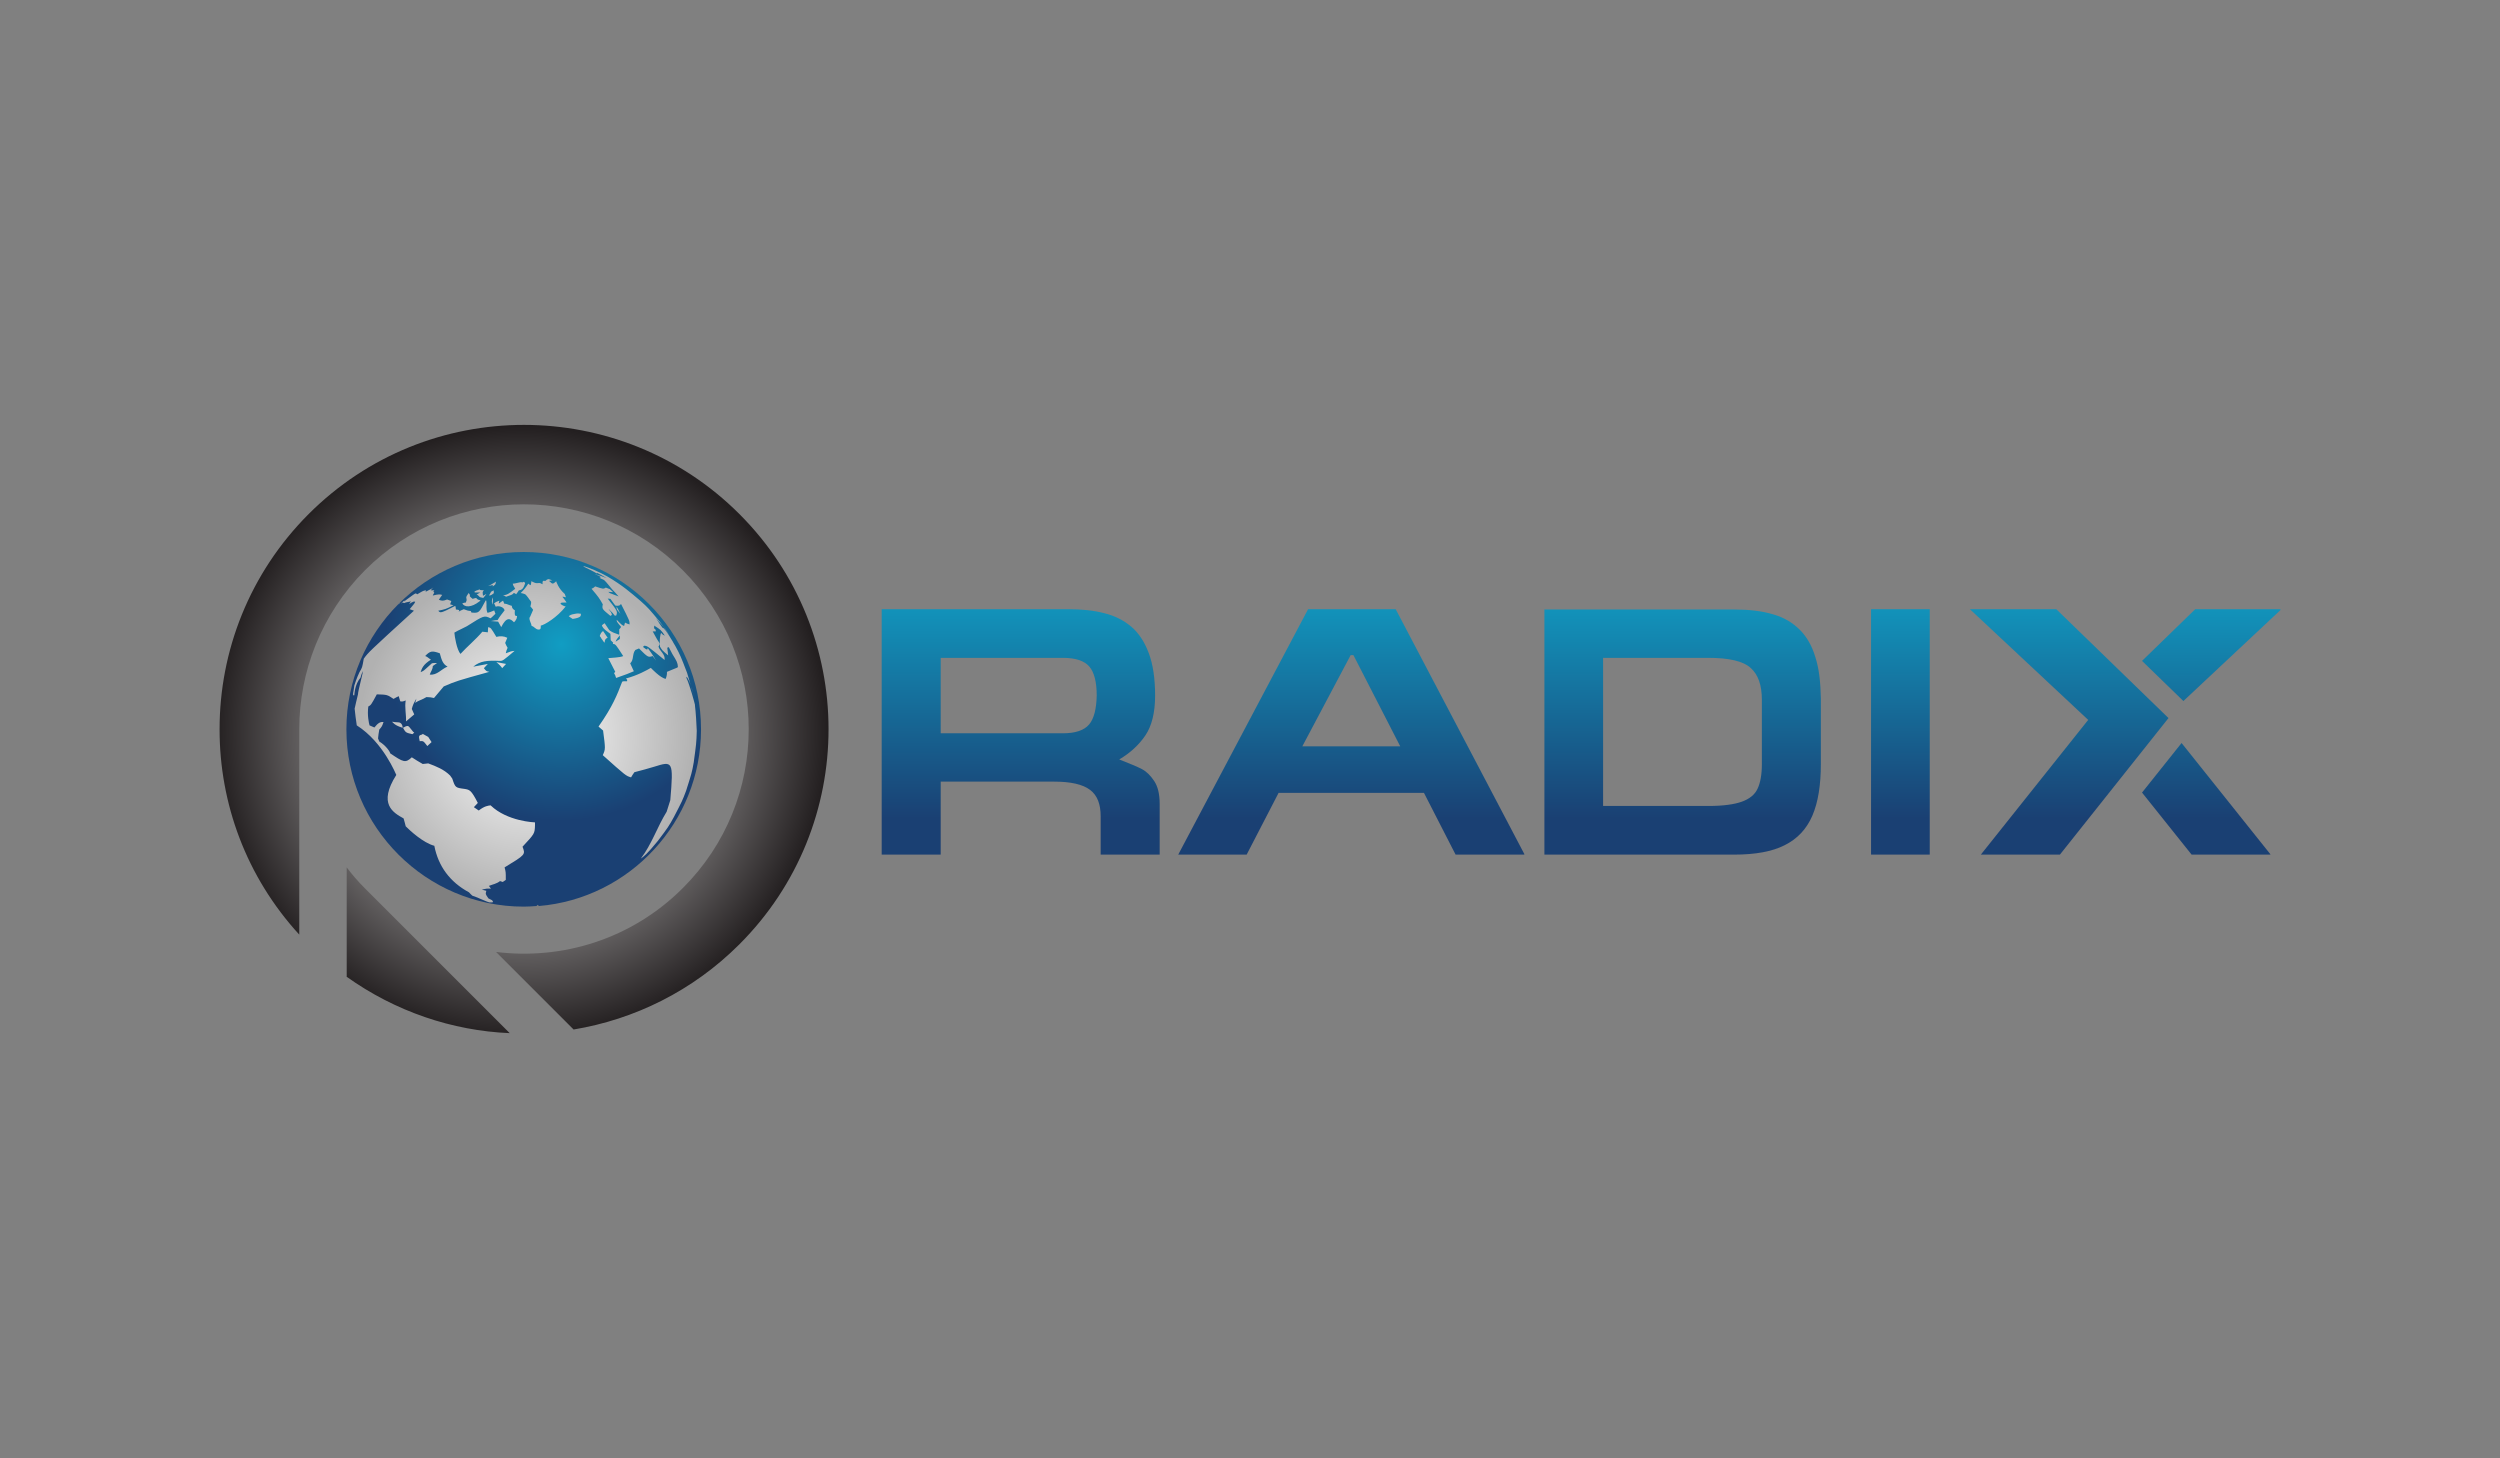<?xml version="1.0" encoding="utf-8"?>
<!-- Generator: Adobe Illustrator 21.0.2, SVG Export Plug-In . SVG Version: 6.00 Build 0)  -->
<svg version="1.1" id="Layer_1" xmlns="http://www.w3.org/2000/svg" xmlns:xlink="http://www.w3.org/1999/xlink" x="0px" y="0px"
	 viewBox="0 0 822 479.5" style="enable-background:new 0 0 822 479.5;" xml:space="preserve">
<rect x="0" y="0" width="822" height="479.5" fill="#808080" stroke="none"/>
<style type="text/css">
	.st0{clip-path:url(#SVGID_2_);fill:url(#SVGID_3_);}
	.st1{clip-path:url(#SVGID_5_);fill:url(#SVGID_6_);}
	.st2{clip-path:url(#SVGID_8_);fill:url(#SVGID_9_);}
	.st3{clip-path:url(#SVGID_11_);fill:url(#SVGID_12_);}
	.st4{clip-path:url(#SVGID_14_);fill:url(#SVGID_15_);}
	.st5{clip-path:url(#SVGID_17_);fill:url(#SVGID_18_);}
	.st6{clip-path:url(#SVGID_20_);fill:url(#SVGID_21_);}
	.st7{clip-path:url(#SVGID_23_);fill:url(#SVGID_24_);}
	.st8{clip-path:url(#SVGID_26_);fill:url(#SVGID_27_);}
	.st9{clip-path:url(#SVGID_29_);fill:url(#SVGID_30_);}
</style>
<g>
	<g>
		<defs>
			<path id="SVGID_1_" d="M113.9,239.8c0,32.1,26.2,58.3,58.3,58.3c1.4,0,2.8-0.1,4.2-0.2l0.4-0.4l0.4,0.4
				c29.8-2.5,53.3-27.6,53.3-58.1c0-32.1-26.2-58.3-58.3-58.3C140.1,181.5,113.9,207.7,113.9,239.8"/>
		</defs>
		<clipPath id="SVGID_2_">
			<use xlink:href="#SVGID_1_"  style="overflow:visible;"/>
		</clipPath>
		
			<radialGradient id="SVGID_3_" cx="-608.397" cy="543.417" r="0.331" gradientTransform="matrix(175.903 0 0 -175.903 107202.672 95801.141)" gradientUnits="userSpaceOnUse">
			<stop  offset="0" style="stop-color:#119DC3"/>
			<stop  offset="1" style="stop-color:#1A4073"/>
		</radialGradient>
		<rect x="113.9" y="181.5" class="st0" width="116.6" height="116.6"/>
	</g>
	<g>
		<defs>
			<path id="SVGID_4_" d="M138.8,241.5c-1.1,0.3-1.2,0.4-0.8,2.2c1.2-0.1,1.2-0.1,2.5,1.6l1.4-1.3l-1.1-1.7l-1.8-1L138.8,241.5z
				 M132.5,239.3c0.9,1.6,0.9,1.6,3.1,2.1l0.6-0.5c-0.2-0.1-0.5-0.4-1-1.1c-0.6-0.7-0.8-1.1-1.2-1.1
				C133.6,238.7,133.2,238.9,132.5,239.3 M132.1,239.2l0.3,0.1c0-0.4-0.2-1.8-1.5-1.8c-0.8,0-1.2-0.1-2-0.2
				C129.2,237.6,129.8,238.5,132.1,239.2 M116.6,228.4L116.6,228.4L116.6,228.4z M228.1,229c-0.2-0.9-0.4-2.1-0.9-3.3
				C227.6,226.8,227.9,228,228.1,229 M163.2,217.7c0,0,1.6,1.3,1.9,2l1.3-1.4L163.2,217.7L163.2,217.7z M220.4,209.7
				c0.3,0.5,0.7,1.1,1,1.6l-0.1-0.2l0,0c-0.3-0.5-0.7-1.1-1-1.6C220.3,209.6,220.3,209.7,220.4,209.7 M198.3,207.5
				c-0.5,0.2-0.9,1-1.1,1.6l0.1,0.2l0.1,0.1l0.1,0.1l0.1,0.2l0.1,0.2l0.1,0.1l0.1,0.2l0.1,0.1l0.1,0.1l0.1,0.2l0.1,0.2l0.1,0.1
				l0.1,0.1l0.1,0.1l0.1,0.1l0.1,0.2c0-1,0.3-1.5,1-1.7L198.3,207.5L198.3,207.5z M188.7,201.9c-0.7,0.1-1.2,0.3-1.7,0.7
				c0.4,0.3,0.9,0.7,1.3,0.9c2.7-0.4,2.7-1,2.7-1.5v-0.2c-0.3,0-0.7-0.1-1-0.1C189.6,201.7,189.2,201.8,188.7,201.9 M202.7,199.4
				c0.1,0.3,0,0.7,0.2,1.1l0.1,0.1c0.8,0.9,0.9,1.2,1,1.3C203.9,201.7,203.5,200.7,202.7,199.4L202.7,199.4L202.7,199.4z
				 M131.5,198.3L131.5,198.3l-0.2,0.1l-0.3,0.3l0.2-0.1l0.2-0.2l0.2-0.2l0.1-0.2L131.5,198.3l0.1-0.1l0.2-0.2L131.5,198.3z
				 M164.2,197.5c-1.1,0.4-1.1,0.4-1.8,0.9c0.1,0,0.1,0,0.6,1.1c1-0.5,2.8,0.2,2.9,1.2c-1,1.3-1.6,2-2.3,3.2c-0.7,0-1.5,0.2-2.2,0.3
				c0.8,0.1,1.6,0.1,2.4,0.2l1,1.8c1.8-3.6,3-2.8,4.2-1.6c0.3-0.3,0.9-0.9,1-1.8l0-0.3c-0.9,0.3-0.8-1-0.7-1.8c-0.8-0.5-1-0.9-1-1.5
				c-0.2,0-0.6-0.2-1.2-0.4c-0.7-0.3-1-0.3-1.3-0.3c-0.1-0.3-0.3-0.7-0.4-1c-0.4,0.2-0.6,0.4-1.3,0.9
				C163.9,198.5,164,198.2,164.2,197.5L164.2,197.5z M162,196.4c-0.1,0.3-0.4,0.8-0.2,2.3l0,0.1C162.1,198.2,162.1,197.4,162,196.4
				L162,196.4z M154,195c-0.1,0.5-0.6,0.8-0.7,1.4c0,0.4,0.2,0.7,0.1,1.1c-0.1,0.2-0.2,0.4-0.2,0.6c-0.1,0-0.8,0.1-1.2,0.3
				c0.7,1.3,2.9,1.5,5.7-0.7l0.3-0.3c-1.1-0.2-1.3-0.6-1.4-0.8c-0.2,0-0.5,0.1-1.2,0.3c-0.3-0.2-0.6-0.5-0.9-0.8
				C154.5,195.4,154.5,195.4,154,195L154,195z M154,195L154,195L154,195z M162.3,194.1c-0.6,0.3-0.9,0.5-0.9,0.5l0,0.1
				c-0.2,0.4-0.4,0.7-0.6,1.1c0.1,0,0.6,0.1,1.5-0.7l0.1-0.1C162.3,194.7,162.4,194.4,162.3,194.1L162.3,194.1z M156,194.5l0.1,0.3
				c1.7,0,1.7,0,1.8,0c-0.4,0.2-0.8,0.5-1.2,0.7c0.6,0.1,0.8,0.8,1.3,0.9c0.3,0.1,0.6,0.1,0.9,0.2c0.3-0.4,0.6-0.7,0.9-1.1l0.1-0.2
				c-0.3,0.2-0.8,0.4-1.1,0.6c0-0.3-0.1-0.7-0.1-1c0-0.3,0.1-0.5,0.4-0.8l-0.1,0c-0.3-0.1-0.7,0-1-0.1c-0.2,0-0.2-0.2-0.3-0.2
				C156.7,194.1,156.3,194.3,156,194.5 M141.7,216.9c-0.7-0.4-1.2-1-1.9-1.2c1.6-1.7,2.3-1.8,4.8-0.9c0.6,2.2,1,3.6,2.6,4.4l-0.1,0
				c-2,0.8-3.4,2.9-5.8,2.6c0.3-0.9,1-1.7,1-2.8l1.4-1c-0.2,0-0.4,0-0.6,0c-0.4,0-0.8,0-1.1,0.1c0,0-1,0.9-2,1.8
				c-0.3,0.3-0.7,0.7-1.7,1.1C138.7,219.8,139.1,218.5,141.7,216.9 M139.9,194.6c0.1-0.2,0.2-0.4,0.2-0.5c-0.9,0.1-0.9,0.1-2.9,1.3
				c-0.1-0.1-0.3-0.2-0.5-0.3c-0.5,0.2-0.5,0.2-3.9,2.7c0.1-0.2,0.2-0.4,0.3-0.5c-0.6,0.5-0.6,0.5-1.3,1.2c0.2-0.1,0.4-0.3,0.6-0.4
				c0.2,0.1,0.4,0.2,0.5,0.2c0.7-0.4,1.5-0.3,2.2-0.6c-0.2,0.3-0.4,0.7-0.6,1c0.6-0.5,0.6-0.5,1.5-0.9c0.4,0,0.5,0,0.5,0.1
				c-0.2,0.5-0.2,0.5-1.8,2.4c0.4,0.1,1,0.4,1.4,0.5c-15,13.7-15,13.7-16.5,15.8c-0.5,2.9-0.5,2.9-1.4,4.4c-0.5,1.1-0.9,2-1.2,2.9
				c-0.2,0.5-0.3,1-0.5,1.5c-0.2,1-0.2,2.1-0.6,3.2h0.6c0,0,0.1-3.6,2-5.7c0.4-1.4,0.4-1.4,0.9-2.3c-1.6,6.7-1.6,6.7-1.7,7.7
				c-0.4,1.8-0.8,3.2-1.1,4.7c0.2,1.6,0.4,3.8,0.7,5.5c8.8,5.6,12.9,16.2,13,16.3c-6.1,9.6-1,12.4,2.4,14.3c0.2,0.8,0.5,1.7,0.7,2.6
				c1.4,1.4,5.7,5.4,9.4,6.4c1.3,6.7,5.1,11.9,11.4,15.3c0.4,0.4,0.7,0.8,1.1,1.1c2.2,0.7,4.2,1.9,6.5,2.5c0.1-0.2,0.2-0.4,0.3-0.6
				c-0.1-0.1-0.2-0.2-0.3-0.4l-1.2-0.6c-1-1.4-1-1.4-0.7-2.5l-1.5-0.4c1.4-0.3,1.7-0.4,3-0.3c-0.2-0.3-0.4-0.7-0.7-0.9
				c1.2-0.5,2.6-0.7,3.7-1.6c0.3,0.1,0.7,0.2,0.9,0.3l1-0.7c0-2.6,0-2.6-0.4-4.1c6.9-4.2,6.9-4.2,5.9-6.8c4-4.3,4-4.3,4.1-7
				c0-0.3,0-0.7,0-1c-0.1,0-9.1-0.3-14.6-5.6c-0.8,0.1-2,0.2-3.9,1.7c-0.5-0.3-1.1-0.8-1.6-1.1l1.3-1.4c-2.2-4.3-2.7-4.3-4.3-4.6
				c-3.1-0.4-3.1-0.4-4.1-3.4L148,255c-2-2-4.5-3-7.2-4l-1.8,0.2c-1.6-0.9-2.2-1.3-3.6-2.2c-2.1,2-2.8,1.6-7.1-1.3
				c0-0.4-1.3-2.5-3.6-3.9l-0.4-1c0.1-1,0.2-1.9,0.4-2.9c0.9-1,1-1.3,1.4-2.5c-1.1-0.1-1.8,0.3-3,1.8c-0.5-0.2-1.1-0.5-1.6-0.7
				c-0.2-0.7-0.8-3.4-0.4-6.2c0.9-0.5,0.9-0.5,2.8-4c3.4,0.1,3.4,0.1,5.5,1.5c0.5-0.3,1.2-0.7,1.7-0.9l0.5,1.7
				c0.7,0.1,0.8,0.1,1.8-0.3c-0.4,2.3,0.2,4.6,0.1,6.9c0.8-0.7,1.9-1.6,2.7-2.3l-0.8-1.8c0.3-1.1,0.5-1.7,1.5-3.4
				c-0.1,0.5-0.2,0.9-0.4,1.4c1.1-0.8,2.5-1.1,3.7-1.9c1,0,1.7,0.1,2.5,0.3c2.5-3,2.5-3,3.2-3.8c4.2-1.8,4.2-1.8,15-4.8
				c-1-0.2-1-0.2-1.8-1.2c0.4-0.4,0.9-1,1.3-1.4c-0.1,0-0.1,0-4.8,0.9c2.3-1.9,4.6-2.1,8.7-1.9c1,0,1,0,4.9-3.3
				c-1.1,0.1-1.4,0.2-2.9,0.8c0.2-0.9,0.2-0.9,0.6-1.8c-0.3-0.5-0.6-1.1-0.8-1.6c0.3-0.8,0.3-0.8,0.7-1.7c-1.2-0.6-2.3-0.6-3.6-0.3
				c-1.8-3-1.8-3-2.7-3.2c0,0.5-0.1,1.2-0.1,1.7c-0.6-0.1-1.2-0.1-1.8-0.2c-2.2,2.6-4.9,4.8-7.2,7.3c-1.2-1.4-1.9-5.6-2-7
				c0.7-0.4,1.6-0.9,2.3-1.2l1.8-0.9c5.7-3.6,5.7-3.6,7.8-2.6c0.5-0.4,1.1-1,1.6-1.5l-0.4-1.1c-1.1,0.5-1.5,0.6-2.2,0.8
				c-0.6-1.3-0.2-2.6-0.4-4l-0.2-0.1c-2.2,4.2-2.2,4.2-4.7,4c-0.1-0.1-0.1-0.4-0.2-0.5c-1.1-0.1-1.2-0.2-2.3-0.6
				c-0.5,0.2-1.2,0.5-1.7,0.8c0.1-0.2,0.2-0.4,0.2-0.5c-0.3-0.1-0.7-0.2-1.1-0.2c0-0.4-0.1-0.9-0.2-1.2c-4.9,2.5-4.9,2.4-5.6,1.6
				c2.3-0.5,2.5-0.5,5-1.8c-0.4-0.1-0.7-0.2-1.1-0.3l0.4-1.1c-0.5-0.2-0.9-0.3-1.4-0.5c-1.2,0.5-1.7,0.5-2.7,0.1
				c0.3-0.5,0.8-1.2,1.1-1.6c-0.7-0.2-1.1-0.3-3.1,0.2c0.1-0.3,0.3-0.7,0.5-0.9c-0.1-0.1-0.2-0.3-0.3-0.4c0.1-0.1,0.2-0.3,0.3-0.4
				c-0.4,0-0.9,0-1.2,0c0.3-0.3,0.6-0.7,0.9-1C142.1,193.5,142.1,193.5,139.9,194.6 M172.2,191.3c-0.1,0-0.2,0.1-0.4,0.2
				c-0.4-0.2-1.1,0-1.9,0.2c-0.7,0.2-1.1,0.2-1.3,0.2c0.1,0.5,0.2,0.8,0.8,1.7c-2.1,1.6-2.7,2.1-4.1,2.1c0.2,0,0.5,0.1,1.1,0.5
				c1.8-0.6,2-0.6,2.5-1.2c0.3,0,0.5,0.1,0.8,0.4c0.3-0.4,0.7-0.9,0.9-1.3c1-0.1,1.5-0.6,2-2.1C172.8,191.7,172.4,191.3,172.2,191.3
				C172.2,191.3,172.2,191.3,172.2,191.3 M163,191.3c-2,1.2-2,1.2-2.5,1.4c1-0.2,1-0.2,1.5-0.4c0,0.2,0,0.3,0,0.5
				c0.1,0,0.2-0.1,0.7-0.5c0.2-0.2,0.2-0.2,0.4-1.1L163,191.3z M180.4,190.4l-0.3,0.1l-0.1,0c-0.3,0.1-0.4,0.4-0.7,0.5
				c-0.1,0-0.2,0-0.3,0c-0.1,0-0.3-0.1-0.4,0c-0.3,0.2-0.2,0.6-0.2,1.1c-0.4-0.1-0.7-0.5-1.2-0.4c-0.6,0.1-1.1,0-1.1,0
				c-0.1,0-0.6-0.2-1.4-0.6c0,0.4-0.1,0.9-0.2,1.3c-0.2,0-0.3-0.1-0.8-0.5c-0.7,1.1-1.3,1.9-2.5,3.1c0.5,0,1.5,0.4,1.5,0.4
				c0.7,0.6,1.3,1.7,1.9,2.4c0.1,0.5,0,0.8-0.2,1.6c0.3,0.3,0.6,0.7,0.9,1.1c-0.4,0.9-0.7,1.6-1,2.3l-0.2,0.3
				c-0.1,1,0.6,1.8,0.7,2.7c0.9,0.2,1.3,1.2,2.3,1.2c0.8,0,0.7-0.6,0.7-1.3c1.2-0.2,5.4-2.7,8.2-6.3c-0.4,0-1.7-0.6-1.7-1
				c0.2-0.3,0.4-0.3,2-0.3c-0.4-0.6-0.9-1.3-1.4-1.9c0.3,0,0.5,0,1.2,0.2c-0.1-0.3-0.3-0.7-0.4-1.1c-2.1-1.8-2.8-4.1-2.8-4.1l0-0.1
				c-1,0.9-1.1,0.9-1.6,0.6c-0.3-0.3-0.5-0.5-0.8-0.7c0.4-0.1,0.7-0.1,1.1-0.2L180.4,190.4L180.4,190.4z M203.8,208.9l0,1.2
				l-1.4,0.9C202.7,210.1,203.3,209.6,203.8,208.9 M196.1,188.5l0.3-0.1c1,0.5,1.6,0.8,3.1,1.7c-1.3-0.5-2.6-1-4-1.4
				c1.6,0.7,1.6,0.7,2.1,1.1c-0.2,0.1-0.4,0.1-0.5,0.2c0.4,0.2,1,0.5,1.5,0.7c1,0.9,1.7,2,2.6,3c0.7,0.7,1.6,1.7,2.2,2.4
				c-0.9-0.3-2.1-0.8-2.9-1.1l-0.5-0.4c0.5,0,1.2,0.1,1.6,0.1l-1.1-1l-1.3-0.5c-0.8,0.5-0.9,0.5-3.5-0.4c-0.3,0.3-0.7,0.6-1.2,0.8
				c2.3,2.7,2.5,3,3.7,5.1c-0.3,1.5-0.3,1.5,2.5,3.8c0.1-0.1,0.3-0.2,0.5-0.3c-0.2-0.8-0.2-0.8-1.1-1.9l0.2,0.1l0.3,0.3l0.3,0.3
				l0.3,0.3l0.3,0.3l0.2,0.3l0.2,0.2l0.2,0.3h0.5c0.5-1.4,0.5-1.4-2.8-5.6l0.9,0.1l1.6,2.2c0.4,0.1,0.9,0.1,1.3,0
				c0.4-0.3,0.5-0.4,0.6-0.5c2.8,5.5,2.8,5.5,2.8,6.7c-0.7-0.2-0.7-0.2-1.5-0.6c-0.1,0.3-0.2,0.7-0.3,1.1c-0.6-0.2-0.8-0.3-2.4-2
				c-0.1,0.5-0.1,0.5,1.4,2.3c-0.1,0.3-0.4,0.6-0.6,0.8c0,0.5,0,1.3,0,1.8c-2-0.7-2-0.7-3-1.3c-0.3-0.2-0.3-0.3-0.4-0.4l-0.2-0.3
				l-0.2-0.3l-0.2-0.3l-0.2-0.3l-0.2-0.3l-0.2-0.3l-0.2-0.3c-0.3,0.2-0.7,0.5-0.9,0.7c0.1,0.4,0.3,1.1,2.8,2.8
				c0,0.6,0.1,1.5,0.1,2.1c0.2,0.2,0.6,0.6,0.8,0.8l-0.1,0.4c0.9,0.1,0.9,0.1,3.4,4c-0.4,0.2-0.8,0.4-4.9,0.7c0.7,1.5,1.6,3,2.3,4.5
				l-0.4,0.4l0.1,0.2l0.1,0.2l0.1,0.2l0.1,0.2l0.1,0.2l0,0.2l0.1,0.2l0.1,0.2c3.7-1.3,3.9-1.4,5.8-2.2c-0.4-0.9-0.8-1.7-1.2-2.6
				c1.3-1.2,0.6-3.1,1.7-4.4c0.4-0.2,0.8-0.3,1.2-0.5c2.9,2.9,3,3,4.5,2.5c0.5,0.7,0.5,0.7,1.1,1.5c-0.5-0.9-0.8-1.5-2.7-4.1
				c-0.1,0.1-0.2,0.3-0.2,0.5c-0.5-0.2-0.5-0.2-1.4-0.9c0.1-0.1,0.3-0.3,0.4-0.4c1.1,0.1,1.1,0.1,6.7,4.7c0.3-1.9-1.5-2.8-2-4.4
				c0.5-0.8,0.5-0.9,0.2-1.4c-0.8-1.1-1.4-2.4-2.1-3.6c0.3,0,0.7,0,1,0c0-0.2,0-0.4,0-0.5c-0.2-0.2-0.4-0.4-0.6-0.6l0-0.1l0.1-0.1v0
				l0-0.1V206l0-0.1l0-0.1l0-0.1c2.2,1.4,2.2,1.4,3.5,3.3c-0.7-0.3-0.8-0.4-1.2-0.9c-0.1,0.1-0.1,0.2-0.2,0.4
				c-0.3,1.7-0.3,1.7-0.2,4.1c0.2,0.4,0.5,0.8,0.8,1.2c0.6,0.6,0.6,0.6,1.9,1.7c-0.1-0.8-0.2-1.8-0.3-2.5c0.1-0.1,0.3-0.2,0.5-0.2
				c0.4,0.7,0.8,1.6,1.2,2.3c1.5,2.4,1.7,2.8,1.8,4.2l-0.2,0.2c0,0,0,0-3.4,1.4c0,0.8,0,1.1-0.4,2.3c-1.7-0.2-4.8-3.5-4.9-3.6
				c-1.4,0.8-4.2,2.4-8.2,3.5l0.4,0.4c0,0.2,0,0.4,0,0.5l-0.2,0l-0.2,0l-0.2,0l-0.2,0l-0.2,0l-0.2,0l-0.2,0.1l-0.2,0
				c-1.7,4.4-3.1,8.1-7.8,14.8l1.5,1.3c0.8,6.1,0.8,6.1-0.1,8.1c7.6,6.8,7.6,6.8,9.3,7.3c0.3-0.5,0.7-1.2,1.1-1.7
				c2.4-0.6,4.5-1.2,6.5-1.8c6.1-1.9,6.4-2,5.3,11c-0.4,1.3-0.8,2.6-1.2,3.8c-3.1,5-4.9,10.7-8.5,15.4c0.9-0.6,2.1-1.5,5.6-5.8
				c3.4-4.5,3.6-4.8,5.3-7.9c2.7-5.2,2.8-5.4,4-8.6c1.8-5.7,1.9-5.9,2.5-9.3c0.8-5.9,0.9-6.4,1-10.4c-0.1-2.5-0.3-5.9-0.6-8.4l0-0.2
				c0-0.1-1.7-6.5-2.8-8.8c0-0.1,0-0.3,0.1-0.4c0.6,0.9,1,1.8,1.3,2.8c-0.4-1.4-0.8-2.9-1.2-4.1c-2.1-5.5-2.2-5.7-3.8-8.7
				c-0.8-1.4-1.4-2.4-1.9-3.2c-0.4-0.7-0.9-1.3-1.3-1.9c-0.2-0.3-0.8-1-1-1l0,0.1c-0.9-1.2-0.9-1.2-2.3-3.4c0.8,0.9,1,1.3,1.2,1.5
				l0-0.1c0.1,0.1,0.1,0.1,0.7,0.8l0.7,0.8c0.6,0.9,1.3,2,2,3c-1.2-2-1.7-2.7-3.2-4.6c-3.6-4.3-3.8-4.6-6.5-7
				c-3.3-2.8-5.8-5-10.7-7.9c-2.8-1.6-5.9-2.9-9.1-3.9C195.5,188.1,195.5,188.1,196.1,188.5"/>
		</defs>
		<clipPath id="SVGID_5_">
			<use xlink:href="#SVGID_4_"  style="overflow:visible;"/>
		</clipPath>
		
			<radialGradient id="SVGID_6_" cx="-608.156" cy="543.749" r="0.331" gradientTransform="matrix(168.807 0 0 -168.807 102833.789 92030.211)" gradientUnits="userSpaceOnUse">
			<stop  offset="0" style="stop-color:#FFFFFF"/>
			<stop  offset="1" style="stop-color:#B1B1B1"/>
		</radialGradient>
		<rect x="116.1" y="186.2" class="st1" width="113.2" height="110.5"/>
	</g>
	<g>
		<defs>
			<path id="SVGID_7_" d="M113.9,321.1c16.1,11.5,34.8,17.8,53.7,18.6L120,292.1c-2.2-2.2-4.2-4.5-6-6.9V321.1z M101.5,169
				c-19.5,19.5-29.3,45.1-29.3,70.7v0.2c0,24.2,8.7,48.3,26.2,67.4v-67.5l0,0c0-18.9,7.2-37.8,21.6-52.3
				c28.9-28.9,75.6-28.9,104.5,0c28.9,28.9,28.9,75.7,0,104.5c-16.8,16.8-39.6,23.7-61.4,21l25.5,25.5c19.9-3.3,39.1-12.6,54.5-28
				c39.1-39.1,39.1-102.4,0-141.5c-19.5-19.5-45.2-29.3-70.8-29.3C146.6,139.7,121,149.5,101.5,169"/>
		</defs>
		<clipPath id="SVGID_8_">
			<use xlink:href="#SVGID_7_"  style="overflow:visible;"/>
		</clipPath>
		
			<radialGradient id="SVGID_9_" cx="-609.406" cy="543.739" r="0.332" gradientTransform="matrix(301.894 0 0 -301.894 184148.281 164391.516)" gradientUnits="userSpaceOnUse">
			<stop  offset="0" style="stop-color:#FFFFFF"/>
			<stop  offset="1" style="stop-color:#231F20"/>
		</radialGradient>
		<rect x="72.2" y="139.7" class="st2" width="209.9" height="200"/>
	</g>
	<g>
		<g>
			<defs>
				<path id="SVGID_10_" d="M309.2,216.3h40.3c4.2,0,7.1,1,8.7,2.9c1.6,1.9,2.4,5.1,2.4,9.5c-0.1,4.4-0.9,7.6-2.5,9.5
					c-1.6,1.9-4.5,2.9-8.5,2.9h-40.3V216.3z M289.9,200.3V281h19.4v-24h37.3c5.5,0,9.4,0.9,11.8,2.7c2.4,1.8,3.5,4.7,3.5,8.7V281
					h19.4v-16.7c0-3.2-0.6-5.7-1.8-7.5c-1.2-1.8-2.5-3.1-4-3.9c-1.5-0.8-4-1.8-7.5-3.2c3.6-2.1,6.5-4.8,8.6-7.9
					c2.1-3.1,3.2-7.5,3.2-13.1c0-5.6-0.7-10.3-2.1-14c-1.4-3.7-3.3-6.6-5.8-8.7c-2.5-2.1-5.5-3.6-8.9-4.4c-3.4-0.9-7.4-1.3-11.9-1.3
					H289.9z"/>
			</defs>
			<clipPath id="SVGID_11_">
				<use xlink:href="#SVGID_10_"  style="overflow:visible;"/>
			</clipPath>
			
				<linearGradient id="SVGID_12_" gradientUnits="userSpaceOnUse" x1="-610.312" y1="544.401" x2="-609.98" y2="544.401" gradientTransform="matrix(0 233.18 233.18 0 -126607.594 142504.875)">
				<stop  offset="0" style="stop-color:#119DC3"/>
				<stop  offset="1" style="stop-color:#1A4073"/>
			</linearGradient>
			<rect x="289.9" y="200.3" class="st3" width="91.5" height="80.7"/>
		</g>
		<g>
			<defs>
				<path id="SVGID_13_" d="M444.1,215.4h0.9l15.4,30h-32.2L444.1,215.4z M430.1,200.3L387.4,281h22.5l10.5-20.3h47.8l10.4,20.3
					h22.7l-42.4-80.7H430.1z"/>
			</defs>
			<clipPath id="SVGID_14_">
				<use xlink:href="#SVGID_13_"  style="overflow:visible;"/>
			</clipPath>
			
				<linearGradient id="SVGID_15_" gradientUnits="userSpaceOnUse" x1="-610.312" y1="543.462" x2="-609.98" y2="543.462" gradientTransform="matrix(0 233.18 233.18 0 -126279.969 142504.875)">
				<stop  offset="0" style="stop-color:#119DC3"/>
				<stop  offset="1" style="stop-color:#1A4073"/>
			</linearGradient>
			<rect x="387.4" y="200.3" class="st4" width="113.8" height="80.7"/>
		</g>
		<g>
			<defs>
				<path id="SVGID_16_" d="M527.1,216.3h34.7c6.7,0,11.4,1.1,13.8,3.3c2.5,2.2,3.7,5.7,3.7,10.5v21.2c0,3.4-0.5,6.1-1.4,8
					c-0.9,2-2.7,3.4-5.2,4.3c-2.5,0.9-6.2,1.4-10.9,1.4h-34.7V216.3z M507.8,200.3V281h62.4c6.9,0,12.5-1,16.6-3.1
					c4.2-2.1,7.2-5.3,9.1-9.7c1.9-4.4,2.8-10.1,2.8-17.1v-21.4c-0.1-5.4-0.6-9.9-1.8-13.6c-1.1-3.7-2.8-6.7-5.1-9
					c-2.3-2.3-5.2-4.1-8.8-5.1c-3.6-1.1-7.9-1.6-12.9-1.6H507.8z"/>
			</defs>
			<clipPath id="SVGID_17_">
				<use xlink:href="#SVGID_16_"  style="overflow:visible;"/>
			</clipPath>
			
				<linearGradient id="SVGID_18_" gradientUnits="userSpaceOnUse" x1="-610.312" y1="542.518" x2="-609.98" y2="542.518" gradientTransform="matrix(0 233.18 233.18 0 -125950.969 142504.875)">
				<stop  offset="0" style="stop-color:#119DC3"/>
				<stop  offset="1" style="stop-color:#1A4073"/>
			</linearGradient>
			<rect x="507.8" y="200.3" class="st5" width="90.9" height="80.7"/>
		</g>
		<g>
			<defs>
				<rect id="SVGID_19_" x="615.2" y="200.3" width="19.3" height="80.7"/>
			</defs>
			<clipPath id="SVGID_20_">
				<use xlink:href="#SVGID_19_"  style="overflow:visible;"/>
			</clipPath>
			
				<linearGradient id="SVGID_21_" gradientUnits="userSpaceOnUse" x1="-610.312" y1="541.899" x2="-609.98" y2="541.899" gradientTransform="matrix(0 233.18 233.18 0 -125734.969 142504.875)">
				<stop  offset="0" style="stop-color:#119DC3"/>
				<stop  offset="1" style="stop-color:#1A4073"/>
			</linearGradient>
			<rect x="615.2" y="200.3" class="st6" width="19.3" height="80.7"/>
		</g>
		<g>
			<g>
				<defs>
					<polygon id="SVGID_22_" points="647.7,200.3 686.6,236.7 651.3,281 677.3,281 713,236.1 676.1,200.3 					"/>
				</defs>
				<clipPath id="SVGID_23_">
					<use xlink:href="#SVGID_22_"  style="overflow:visible;"/>
				</clipPath>
				
					<linearGradient id="SVGID_24_" gradientUnits="userSpaceOnUse" x1="-610.312" y1="541.419" x2="-609.98" y2="541.419" gradientTransform="matrix(0 233.18 233.18 0 -125567.594 142504.875)">
					<stop  offset="0" style="stop-color:#119DC3"/>
					<stop  offset="1" style="stop-color:#1A4073"/>
				</linearGradient>
				<rect x="647.7" y="200.3" class="st7" width="65.3" height="80.7"/>
			</g>
			<g>
				<defs>
					<polygon id="SVGID_25_" points="721.8,200.3 704.3,217.3 717.9,230.5 749.8,200.6 749.8,200.3 					"/>
				</defs>
				<clipPath id="SVGID_26_">
					<use xlink:href="#SVGID_25_"  style="overflow:visible;"/>
				</clipPath>
				
					<linearGradient id="SVGID_27_" gradientUnits="userSpaceOnUse" x1="-610.312" y1="541.013" x2="-609.98" y2="541.013" gradientTransform="matrix(0 233.183 233.183 0 -125427.938 142506.953)">
					<stop  offset="0" style="stop-color:#119DC3"/>
					<stop  offset="1" style="stop-color:#1A4073"/>
				</linearGradient>
				<rect x="704.3" y="200.3" class="st8" width="45.5" height="30.2"/>
			</g>
			<g>
				<defs>
					<polygon id="SVGID_28_" points="704.3,260.6 720.6,281 746.6,281 717.3,244.3 					"/>
				</defs>
				<clipPath id="SVGID_29_">
					<use xlink:href="#SVGID_28_"  style="overflow:visible;"/>
				</clipPath>
				
					<linearGradient id="SVGID_30_" gradientUnits="userSpaceOnUse" x1="-610.312" y1="541.028" x2="-609.98" y2="541.028" gradientTransform="matrix(0 233.18 233.18 0 -125431.391 142504.844)">
					<stop  offset="0" style="stop-color:#119DC3"/>
					<stop  offset="1" style="stop-color:#1A4073"/>
				</linearGradient>
				<rect x="704.3" y="244.3" class="st9" width="42.2" height="36.7"/>
			</g>
		</g>
	</g>
</g>
</svg>
